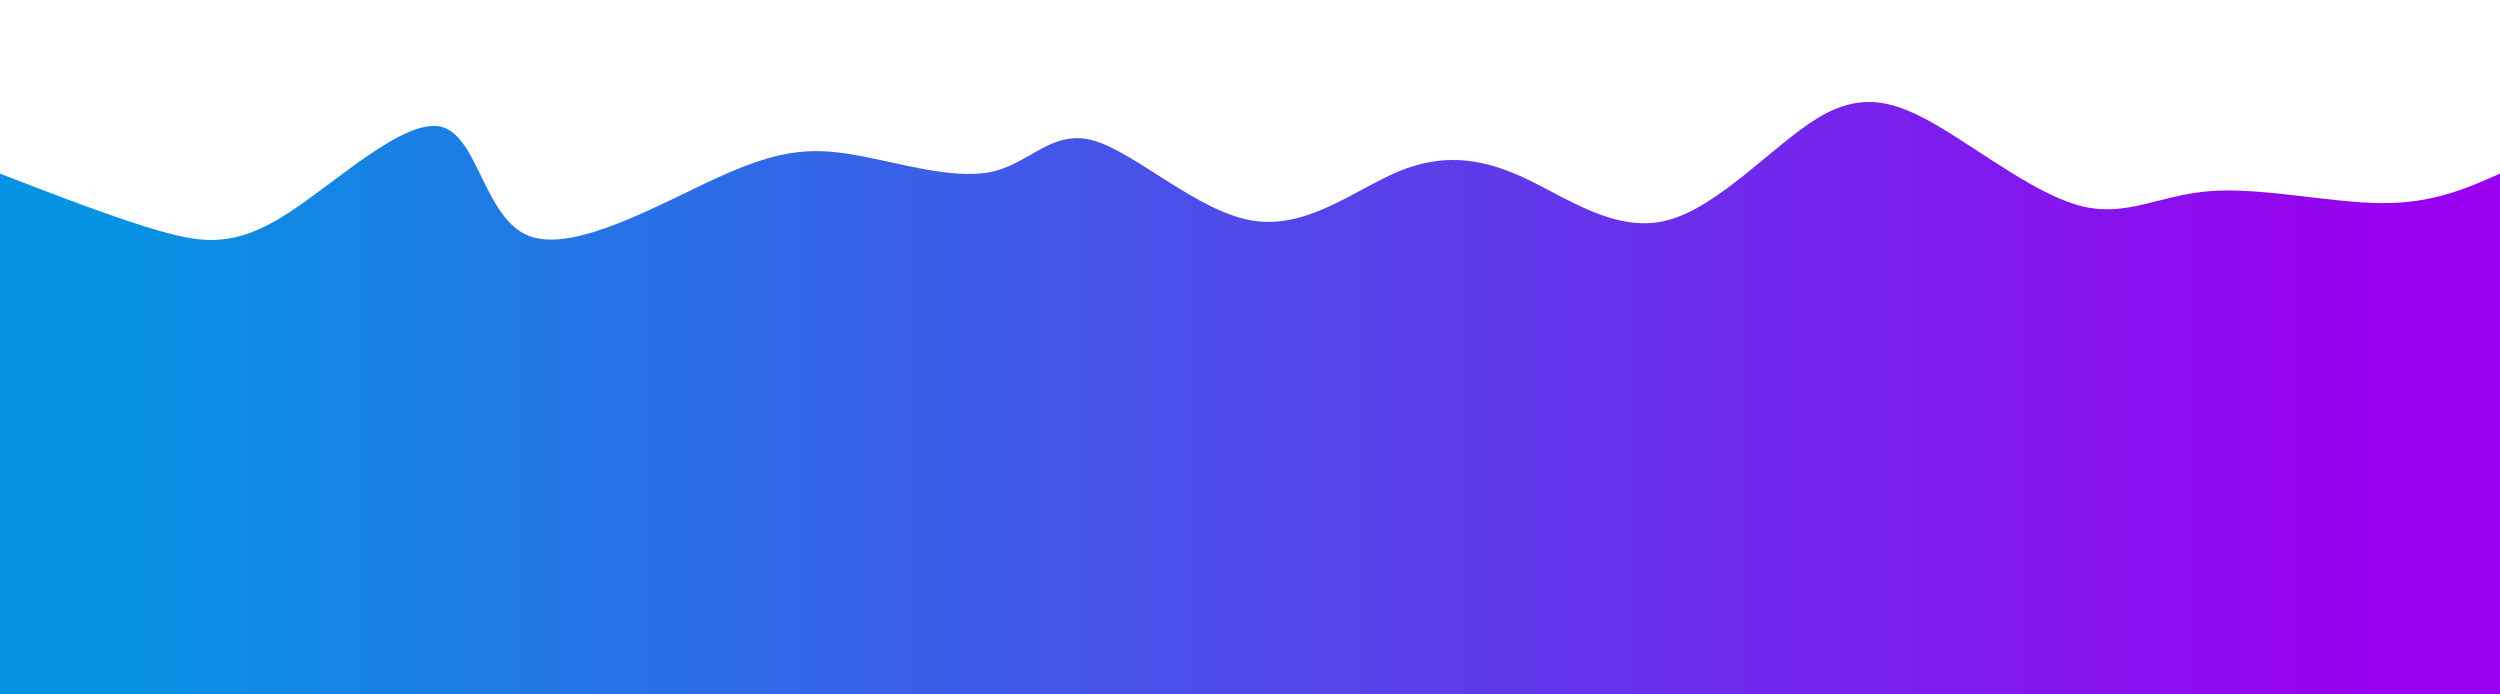 <svg height="100%" width="100%" id="svg" viewBox="0 0 1440 400" xmlns="http://www.w3.org/2000/svg" class="transition duration-300 ease-in-out delay-150"><defs><linearGradient id="gradient"><stop offset="5%" stop-color="#0693e366"></stop><stop offset="95%" stop-color="#9900ef66"></stop></linearGradient></defs><path d="M 0,400 C 0,400 0,100 0,100 C 33.25,112.843 66.499,125.687 92,133 C 117.501,140.313 135.253,142.097 164,124 C 192.747,105.903 232.49,67.925 254,73 C 275.51,78.075 278.787,126.203 305,136 C 331.213,145.797 380.361,117.264 414,102 C 447.639,86.736 465.77,84.74 491,89 C 516.23,93.26 548.559,103.775 571,99 C 593.441,94.225 605.994,74.158 630,81 C 654.006,87.842 689.464,121.591 721,127 C 752.536,132.409 780.151,109.478 805,99 C 829.849,88.522 851.933,90.499 877,102 C 902.067,113.501 930.117,134.527 960,127 C 989.883,119.473 1021.599,83.394 1047,68 C 1072.401,52.606 1091.489,57.897 1117,73 C 1142.511,88.103 1174.446,113.017 1200,119 C 1225.554,124.983 1244.726,112.034 1274,110 C 1303.274,107.966 1342.65,116.847 1372,117 C 1401.35,117.153 1420.675,108.576 1440,100 C 1440,100 1440,400 1440,400 Z" stroke="none" stroke-width="0" fill="url(#gradient)" class="transition-all duration-300 ease-in-out delay-150"></path><defs><linearGradient id="gradient"><stop offset="5%" stop-color="#0693e388"></stop><stop offset="95%" stop-color="#9900ef88"></stop></linearGradient></defs><path d="M 0,400 C 0,400 0,200 0,200 C 28.858,200.254 57.716,200.509 87,209 C 116.284,217.491 145.993,234.22 172,223 C 198.007,211.78 220.31,172.611 247,168 C 273.69,163.389 304.767,193.337 334,208 C 363.233,222.663 390.622,222.041 413,227 C 435.378,231.959 452.744,242.498 478,232 C 503.256,221.502 536.401,189.967 564,182 C 591.599,174.033 613.654,189.636 638,201 C 662.346,212.364 688.985,219.49 720,223 C 751.015,226.51 786.405,226.403 810,213 C 833.595,199.597 845.394,172.897 873,169 C 900.606,165.103 944.02,184.01 971,194 C 997.98,203.99 1008.526,205.062 1034,198 C 1059.474,190.938 1099.876,175.743 1128,178 C 1156.124,180.257 1171.971,199.966 1197,201 C 1222.029,202.034 1256.238,184.394 1283,178 C 1309.762,171.606 1329.075,176.459 1354,182 C 1378.925,187.541 1409.463,193.771 1440,200 C 1440,200 1440,400 1440,400 Z" stroke="none" stroke-width="0" fill="url(#gradient)" class="transition-all duration-300 ease-in-out delay-150"></path><defs><linearGradient id="gradient"><stop offset="5%" stop-color="#0693e3ff"></stop><stop offset="95%" stop-color="#9900efff"></stop></linearGradient></defs><path d="M 0,400 C 0,400 0,300 0,300 C 20.893,315.134 41.785,330.267 72,326 C 102.215,321.733 141.752,298.064 173,293 C 204.248,287.936 227.208,301.476 247,303 C 266.792,304.524 283.415,294.034 307,295 C 330.585,295.966 361.133,308.39 389,305 C 416.867,301.61 442.052,282.408 474,275 C 505.948,267.592 544.659,271.98 574,282 C 603.341,292.02 623.312,307.672 649,313 C 674.688,318.328 706.091,313.331 729,298 C 751.909,282.669 766.323,257.005 791,265 C 815.677,272.995 850.618,314.65 883,329 C 915.382,343.35 945.205,330.396 973,329 C 1000.795,327.604 1026.561,337.765 1050,336 C 1073.439,334.235 1094.551,320.544 1121,308 C 1147.449,295.456 1179.234,284.06 1206,283 C 1232.766,281.94 1254.514,291.214 1282,301 C 1309.486,310.786 1342.71,321.082 1370,321 C 1397.29,320.918 1418.645,310.459 1440,300 C 1440,300 1440,400 1440,400 Z" stroke="none" stroke-width="0" fill="url(#gradient)" class="transition-all duration-300 ease-in-out delay-150"></path></svg>
